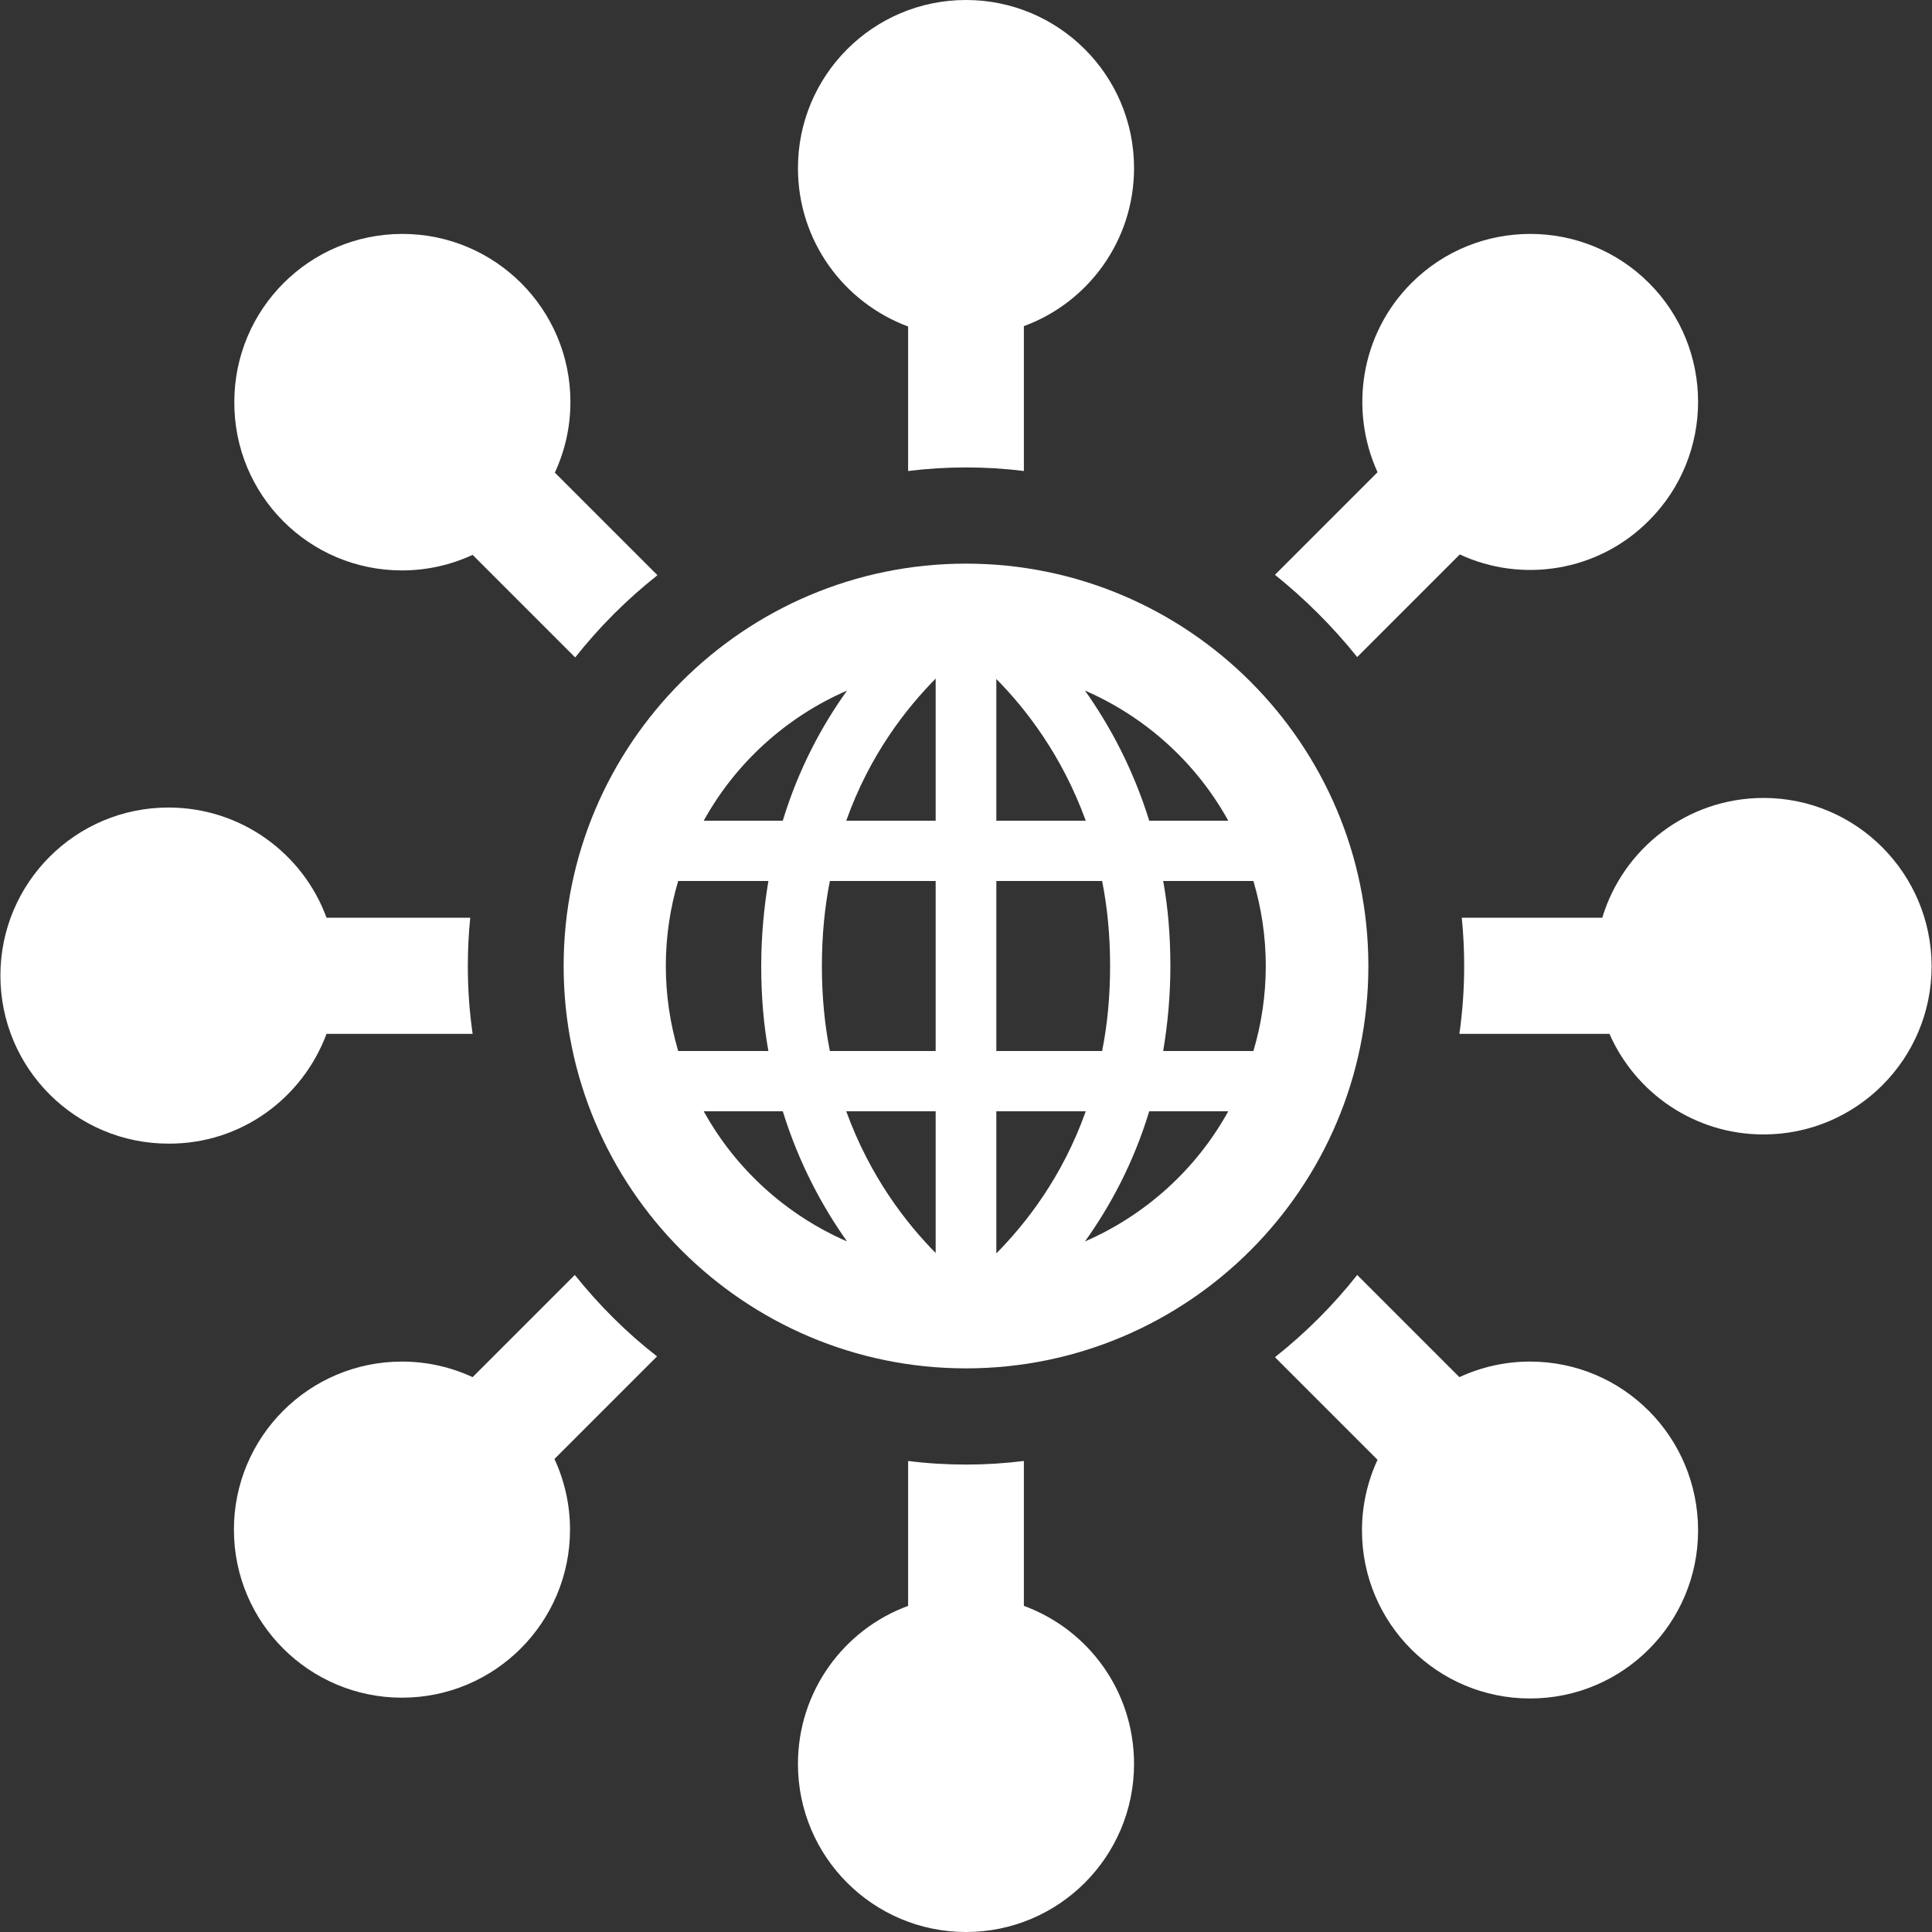 <?xml version="1.0" encoding="iso-8859-1"?>
<!-- Generator: Adobe Illustrator 19.1.0, SVG Export Plug-In . SVG Version: 6.00 Build 0)  -->
<svg version="1.1" id="Capa_1" xmlns="http://www.w3.org/2000/svg" xmlns:xlink="http://www.w3.org/1999/xlink" x="0px" y="0px"
	 viewBox="0 0 484 484" style="enable-background:new 0 0 484 484;fill:#fff" xml:space="preserve">
<rect x="0" y="0" width="484" height="484" fill="#333333" stroke="none"/>
<g>
	<g>
		<path d="M242,141.2c-55.6,0-100.8,45.2-100.8,100.8S186.4,342.8,242,342.8S342.8,297.6,342.8,242S297.6,141.2,242,141.2z
			 M212.2,173c-6.1,8.5-12.1,19.4-16.1,32.6h-19.8C184.3,191.1,197,179.6,212.2,173z M169.9,263.3c-2-6.8-3.1-13.9-3.1-21.3
			c0-7.4,1.1-14.6,3.1-21.3h22.6c-1.1,6.6-1.8,13.7-1.8,21.3c0,7.6,0.6,14.7,1.8,21.3H169.9z M176.3,278.4h19.8
			c4.1,13.2,10,24,16.1,32.6C197,304.4,184.3,292.9,176.3,278.4z M234.4,313.9c-7.3-7.4-16.4-19-22.4-35.5h22.4V313.9z M234.4,263.3
			h-26.5c-1.3-6.5-2-13.6-2-21.3s0.7-14.8,2-21.3h26.5V263.3z M234.4,205.6H212c5.9-16.6,15.1-28.2,22.4-35.6V205.6z M307.7,205.6
			h-19.8c-4.1-13.2-10-24-16.1-32.6C287,179.6,299.7,191.1,307.7,205.6z M249.6,170.1c7.3,7.4,16.4,19,22.4,35.5h-22.4V170.1z
			 M249.6,220.7h26.5c1.3,6.5,2,13.6,2,21.3c0,7.7-0.7,14.8-2,21.3h-26.5V220.7z M249.6,278.4H272c-5.9,16.6-15.1,28.2-22.4,35.6
			V278.4z M271.8,311c6.1-8.5,12.1-19.4,16.1-32.6h19.8C299.7,292.9,287,304.4,271.8,311z M291.4,263.3c1.1-6.6,1.8-13.7,1.8-21.3
			c0-7.6-0.6-14.7-1.8-21.3H314c2,6.8,3.1,13.9,3.1,21.3s-1.1,14.6-3.1,21.3H291.4z"/>
		<path d="M81.8,259h36.6c-0.8-5.6-1.2-11.2-1.2-17c0-4.1,0.2-8.1,0.6-12.1h-36c-5.9-16.1-21.4-27.6-39.6-27.6
			c-23.3,0-42.1,18.9-42.1,42.1c0,23.3,18.9,42.1,42.1,42.1C60.4,286.6,75.8,275.1,81.8,259z"/>
		<path d="M227.5,81.8V118c4.8-0.6,9.6-0.9,14.5-0.9s9.8,0.3,14.5,0.9V81.7c16.1-5.9,27.6-21.4,27.6-39.6C284.1,18.8,265.2,0,242,0
			c-23.3,0-42.1,18.9-42.1,42.1C199.9,60.4,211.4,75.8,227.5,81.8z"/>
		<path d="M100.7,142.9c6.3,0,12.3-1.4,17.7-3.9l25.7,25.7c6-7.6,12.9-14.5,20.6-20.6L139,118.4c2.5-5.4,3.9-11.4,3.9-17.7
			c0-23.3-18.9-42.1-42.1-42.1c-23.3,0-42.1,18.9-42.1,42.1C58.6,124,77.4,142.9,100.7,142.9z"/>
		<path d="M340,164.6l25.7-25.7c15.5,7.2,34.6,4.4,47.4-8.5c16.4-16.4,16.4-43.1,0-59.5s-43.1-16.4-59.5,0
			c-12.8,12.8-15.6,31.8-8.5,47.4l-21.5,21.5l0,0l-4.2,4.2C327,150.1,333.9,157,340,164.6z"/>
		<path d="M441.8,199.9c-19.1,0-35.2,12.7-40.4,30h-35.2c0.4,4,0.6,8,0.6,12.1c0,5.8-0.4,11.4-1.2,17h37.6
			c6.5,14.8,21.3,25.2,38.6,25.2c23.3,0,42.1-18.9,42.1-42.1S465.1,199.9,441.8,199.9z"/>
		<path d="M383.3,341.1c-6.3,0-12.3,1.4-17.7,3.9L340,319.4c-6,7.6-12.9,14.5-20.6,20.6l25.7,25.7c-2.5,5.4-3.9,11.4-3.9,17.7
			c0,23.3,18.9,42.1,42.1,42.1c23.3,0,42.1-18.9,42.1-42.1C425.4,360,406.6,341.1,383.3,341.1z"/>
		<path d="M144,319.4L118.4,345c-5.4-2.5-11.4-3.9-17.7-3.9c-23.3,0-42.1,18.9-42.1,42.1c0,23.3,18.9,42.1,42.1,42.1
			c23.3,0,42.1-18.9,42.1-42.1c0-6.3-1.4-12.3-3.9-17.7l25.7-25.7C157,333.9,150.1,327,144,319.4z"/>
		<path d="M256.5,402.3v-29.4V366c-4.8,0.6-9.6,0.9-14.5,0.9s-9.8-0.3-14.5-0.9v6.9v29.4c-16.1,5.9-27.6,21.4-27.6,39.6
			c0,23.3,18.9,42.1,42.1,42.1c23.3,0,42.1-18.9,42.1-42.1C284.1,423.6,272.6,408.2,256.5,402.3z"/>
	</g>
</g>
</svg>
